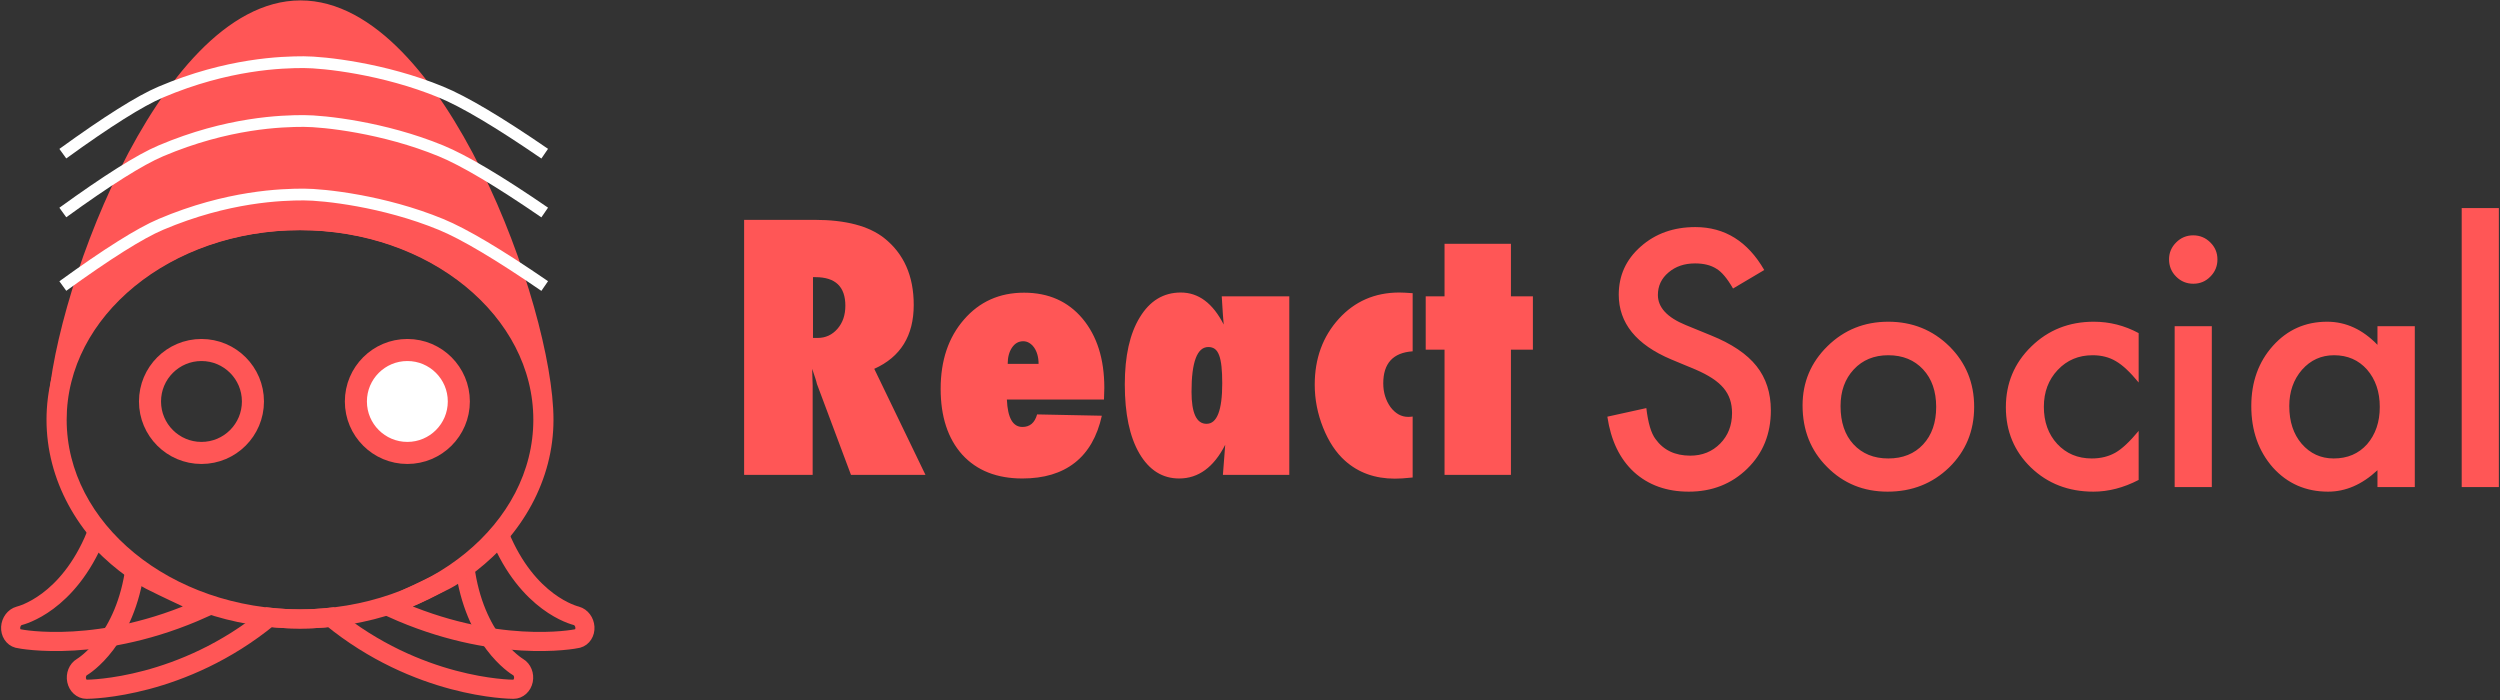 <?xml version="1.0" encoding="UTF-8"?>
<svg width="1700px" height="476px" viewBox="0 0 1700 476" version="1.1" xmlns="http://www.w3.org/2000/svg" xmlns:xlink="http://www.w3.org/1999/xlink">
    <rect x="0" y="0" width="1700" height="476" fill="#333333" stroke="none"/>
    <!-- Generator: Sketch 49 (51002) - http://www.bohemiancoding.com/sketch -->
    <title>Group 3</title>
    <desc>Created with Sketch.</desc>
    <defs></defs>
    <g id="logo_with_text_positive" stroke="none" stroke-width="1" fill="none" fill-rule="evenodd">
        <g id="logo_with_text_positive-copy" transform="translate(-755, -303)">
            <g id="Group-3" transform="translate(759, 309)">
                <g id="logo_with_text" transform="translate(502, 135)" fill="#FF5656">
                    <g id="text" transform="translate(0, 0.5)">
                        <path d="M123.311,181.398 L72.661,181.398 L49.526,119.631 C49.302,118.583 48.909,117.198 48.347,115.476 C47.786,113.754 47.093,111.695 46.27,109.299 L46.606,120.754 L46.606,181.398 L0,181.398 L0,8 L47.954,8 C69.067,8 84.865,12.155 95.347,20.466 C108.674,31.097 115.337,46.221 115.337,65.837 C115.337,86.801 106.39,101.288 88.496,109.299 L123.311,181.398 Z M46.831,88.298 L49.976,88.298 C55.366,88.298 59.858,86.239 63.452,82.121 C67.046,78.003 68.843,72.762 68.843,66.398 C68.843,53.446 62.067,46.97 48.516,46.97 L46.831,46.97 L46.831,88.298 Z M199.229,140.295 L243.252,141.193 C240.107,155.344 233.987,165.994 224.89,173.144 C215.793,180.294 203.908,183.869 189.233,183.869 C171.864,183.869 158.237,178.479 148.354,167.697 C138.547,156.766 133.643,141.83 133.643,122.888 C133.643,103.646 138.921,87.961 149.478,75.832 C160.034,63.628 173.66,57.526 190.356,57.526 C206.978,57.526 220.229,63.404 230.112,75.158 C239.995,86.988 244.937,102.673 244.937,122.214 L244.712,130.188 L178.677,130.188 C179.201,142.616 182.72,148.83 189.233,148.83 C194.325,148.83 197.656,145.985 199.229,140.295 Z M200.239,105.93 C200.239,103.684 199.977,101.625 199.453,99.753 C198.929,97.881 198.199,96.271 197.263,94.924 C196.327,93.576 195.223,92.509 193.95,91.723 C192.677,90.937 191.292,90.544 189.795,90.544 C186.65,90.544 184.105,91.985 182.158,94.868 C180.212,97.75 179.238,101.437 179.238,105.93 L200.239,105.93 Z M370.718,181.398 L325.571,181.398 C325.946,177.355 326.245,173.5 326.47,169.831 C326.694,166.162 326.919,163.205 327.144,160.959 C319.357,176.232 308.913,183.869 295.811,183.869 C284.43,183.869 275.409,178.179 268.745,166.799 C262.157,155.493 258.862,139.846 258.862,119.855 C258.862,100.539 262.269,85.341 269.082,74.26 C275.895,63.029 285.179,57.414 296.934,57.414 C308.988,57.414 318.721,64.676 326.133,79.201 C325.983,77.704 325.871,76.394 325.796,75.271 C325.721,74.147 325.646,73.212 325.571,72.463 L325.122,65.388 L324.785,59.997 L370.718,59.997 L370.718,181.398 Z M325.122,119.182 C325.122,114.689 324.954,110.871 324.617,107.727 C324.28,104.582 323.737,102.018 322.988,100.034 C322.24,98.05 321.266,96.627 320.068,95.766 C318.87,94.905 317.41,94.475 315.688,94.475 C308.052,94.475 304.233,104.619 304.233,124.909 C304.233,139.434 307.64,146.696 314.453,146.696 C321.566,146.696 325.122,137.525 325.122,119.182 Z M454.609,141.755 L454.609,183.195 C451.914,183.495 449.556,183.701 447.534,183.813 C445.513,183.925 443.828,183.981 442.48,183.981 C429.004,183.981 417.736,179.939 408.677,171.853 C402.537,166.387 397.559,158.9 393.74,149.392 C389.922,139.883 388.013,130.113 388.013,120.08 C388.013,102.261 393.478,87.325 404.409,75.271 C415.265,63.366 428.966,57.414 445.513,57.414 C446.486,57.414 447.721,57.451 449.219,57.526 C450.716,57.601 452.513,57.714 454.609,57.863 L454.609,97.395 C441.282,98.293 434.619,105.555 434.619,119.182 C434.619,125.321 436.266,130.712 439.561,135.354 C442.93,139.771 446.935,141.979 451.577,141.979 C452.026,141.979 452.494,141.961 452.981,141.923 C453.468,141.886 454.01,141.83 454.609,141.755 Z M521.431,181.398 L476.284,181.398 L476.284,96.271 L463.481,96.271 L463.481,59.997 L476.284,59.997 L476.284,24.284 L521.431,24.284 L521.431,59.997 L536.367,59.997 L536.367,96.271 L521.431,96.271 L521.431,181.398 Z" id="React"></path>
                        <path d="M693.689,42.114 L672.464,54.692 C668.496,47.804 664.715,43.312 661.121,41.216 C657.378,38.82 652.549,37.622 646.634,37.622 C639.371,37.622 633.344,39.681 628.553,43.799 C623.761,47.842 621.365,52.933 621.365,59.072 C621.365,67.533 627.654,74.346 640.232,79.512 L657.527,86.587 C671.603,92.277 681.897,99.221 688.411,107.419 C694.925,115.618 698.182,125.669 698.182,137.573 C698.182,153.521 692.866,166.698 682.234,177.104 C671.528,187.586 658.239,192.827 642.366,192.827 C627.317,192.827 614.889,188.372 605.081,179.463 C595.423,170.553 589.396,158.013 587,141.841 L613.504,136.001 C614.702,146.183 616.798,153.221 619.793,157.114 C625.184,164.601 633.045,168.345 643.377,168.345 C651.538,168.345 658.313,165.612 663.704,160.146 C669.095,154.681 671.79,147.756 671.79,139.37 C671.79,136.001 671.322,132.913 670.386,130.105 C669.45,127.297 667.99,124.714 666.006,122.356 C664.022,119.998 661.458,117.789 658.313,115.73 C655.169,113.671 651.425,111.706 647.083,109.834 L630.35,102.871 C606.616,92.838 594.749,78.164 594.749,58.848 C594.749,45.82 599.728,34.927 609.686,26.167 C619.643,17.332 632.034,12.915 646.858,12.915 C666.849,12.915 682.459,22.648 693.689,42.114 Z M719.744,134.204 C719.744,118.406 725.397,104.968 736.702,93.887 C748.008,82.806 761.783,77.266 778.03,77.266 C794.352,77.266 808.203,82.843 819.583,93.999 C830.814,105.155 836.429,118.856 836.429,135.103 C836.429,151.499 830.776,165.238 819.471,176.318 C808.09,187.324 794.127,192.827 777.581,192.827 C761.184,192.827 747.446,187.212 736.365,175.981 C725.284,164.901 719.744,150.975 719.744,134.204 Z M745.574,134.653 C745.574,145.584 748.494,154.232 754.334,160.596 C760.324,167.035 768.222,170.254 778.03,170.254 C787.913,170.254 795.812,167.072 801.727,160.708 C807.641,154.344 810.599,145.846 810.599,135.215 C810.599,124.583 807.641,116.086 801.727,109.722 C795.737,103.283 787.838,100.063 778.03,100.063 C768.372,100.063 760.548,103.283 754.559,109.722 C748.569,116.161 745.574,124.471 745.574,134.653 Z M948.284,85.015 L948.284,118.594 C942.519,111.556 937.353,106.727 932.786,104.106 C928.294,101.411 923.016,100.063 916.951,100.063 C907.443,100.063 899.544,103.395 893.255,110.059 C886.966,116.722 883.821,125.07 883.821,135.103 C883.821,145.36 886.853,153.783 892.918,160.371 C899.057,166.96 906.881,170.254 916.39,170.254 C922.454,170.254 927.807,168.944 932.449,166.323 C936.941,163.778 942.22,158.836 948.284,151.499 L948.284,184.854 C938.027,190.169 927.77,192.827 917.513,192.827 C900.592,192.827 886.442,187.362 875.062,176.431 C863.681,165.425 857.991,151.761 857.991,135.439 C857.991,119.118 863.756,105.342 875.286,94.111 C886.816,82.881 900.966,77.266 917.737,77.266 C928.519,77.266 938.701,79.849 948.284,85.015 Z M998.035,80.298 L998.035,189.683 L972.767,189.683 L972.767,80.298 L998.035,80.298 Z M968.948,34.814 C968.948,30.397 970.558,26.579 973.777,23.359 C976.997,20.14 980.853,18.53 985.345,18.53 C989.912,18.53 993.805,20.14 997.024,23.359 C1000.244,26.504 1001.854,30.36 1001.854,34.927 C1001.854,39.494 1000.244,43.387 997.024,46.606 C993.88,49.826 990.024,51.436 985.457,51.436 C980.89,51.436 976.997,49.826 973.777,46.606 C970.558,43.387 968.948,39.456 968.948,34.814 Z M1110.677,80.298 L1136.058,80.298 L1136.058,189.683 L1110.677,189.683 L1110.677,178.228 C1100.27,187.961 1089.077,192.827 1077.098,192.827 C1061.974,192.827 1049.471,187.362 1039.588,176.431 C1029.78,165.275 1024.876,151.349 1024.876,134.653 C1024.876,118.257 1029.78,104.593 1039.588,93.662 C1049.396,82.731 1061.674,77.266 1076.424,77.266 C1089.152,77.266 1100.569,82.506 1110.677,92.988 L1110.677,80.298 Z M1050.706,134.653 C1050.706,145.135 1053.514,153.67 1059.129,160.259 C1064.894,166.922 1072.156,170.254 1080.916,170.254 C1090.275,170.254 1097.837,167.035 1103.602,160.596 C1109.367,153.932 1112.249,145.472 1112.249,135.215 C1112.249,124.958 1109.367,116.497 1103.602,109.834 C1097.837,103.32 1090.35,100.063 1081.141,100.063 C1072.456,100.063 1065.193,103.358 1059.354,109.946 C1053.589,116.61 1050.706,124.845 1050.706,134.653 Z M1193.221,0 L1193.221,189.683 L1167.952,189.683 L1167.952,0 L1193.221,0 Z" id="Social"></path>
                    </g>
                </g>
                <g id="Group-4">
                    <g id="logo">
                        <g id="Group-2" stroke="#FF5656" stroke-width="13">
                            <g id="Group" transform="translate(34, 144)">
                                <path d="M0.128,135.448 C0.128,173.58 19.687,209.752 53.949,235.376 C47.535,285.316 18.942,302.893 17.701,303.61 C14.859,305.267 13.37,308.996 14.114,312.581 C14.845,316.166 17.632,318.7 20.818,318.7 C23.48,318.684 85.976,317.983 144.914,269.7 C152.583,270.529 159.231,270.895 165.645,270.895 C256.9,270.895 331.162,210.135 331.162,135.448 C331.162,60.76 256.9,0 165.645,0 C74.376,0 0.128,60.76 0.128,135.448 Z M0.128,135.448 C0.128,173.58 19.687,209.752 53.949,235.376 C47.535,285.316 18.942,302.893 17.701,303.61 C14.859,305.267 13.37,308.996 14.114,312.581 C14.845,316.166 17.632,318.7 20.818,318.7 C23.48,318.684 85.976,317.983 144.914,269.7 C152.583,270.529 159.231,270.895 165.645,270.895 C256.9,270.895 331.162,210.135 331.162,135.448 C331.162,60.76 256.9,0 165.645,0 C74.376,0 0.128,60.76 0.128,135.448 Z" id="frame"></path>
                            </g>
                            <g id="Group-Copy" transform="translate(200, 231.5) scale(-1, 1) translate(-200, -231.5) translate(34, 0)" fill="#FF5656">
                                <g id="logo">
                                    <path d="M0.128,279.448 C0.128,317.58 19.687,353.752 53.949,379.376 C47.535,429.316 18.942,446.893 17.701,447.61 C14.859,449.267 13.37,452.996 14.114,456.581 C14.845,460.166 17.632,462.7 20.818,462.7 C23.48,462.684 85.976,461.983 144.914,413.7 C152.583,414.529 159.231,414.895 165.645,414.895 C256.9,414.895 331.162,354.135 331.162,279.448 C331.162,204.76 256.9,144 165.645,144 C74.376,144 0.128,204.76 0.128,279.448 Z M0.128,279.448 C0.128,317.58 19.687,353.752 53.949,379.376 C47.535,429.316 18.942,446.893 17.701,447.61 C14.859,449.267 13.37,452.996 14.114,456.581 C14.845,460.166 17.632,462.7 20.818,462.7 C23.48,462.684 85.976,461.983 144.914,413.7 C152.583,414.529 159.231,414.895 165.645,414.895 C256.9,414.895 331.162,354.135 331.162,279.448 C331.162,204.76 256.9,0.775 165.645,0.775 C74.376,0.775 0.128,204.76 0.128,279.448 Z" id="frame"></path>
                                </g>
                            </g>
                            <g id="Group-Copy" transform="translate(325.5, 403) scale(-1, 1) rotate(-345) translate(-325.5, -403) translate(263, 362)">
                                <path d="M40.948,0.203 C34.535,50.144 5.942,65.893 4.701,66.61 C1.859,68.267 0.37,71.996 1.114,75.581 C1.845,79.166 4.632,81.7 7.818,81.7 C10.48,81.684 65.411,77.375 124.349,29.092 C123.631,26.415 111.951,25.787 84.644,20.14 C76.226,18.4 54.869,10.526 40.948,0.203 Z" id="frame"></path>
                            </g>
                            <g id="Group-Copy-2" transform="translate(71.5, 403) rotate(-345) translate(-71.5, -403) translate(9, 362)">
                                <path d="M40.948,0.203 C34.535,50.144 5.942,65.893 4.701,66.61 C1.859,68.267 0.37,71.996 1.114,75.581 C1.845,79.166 4.632,81.7 7.818,81.7 C10.48,81.684 65.411,77.375 124.349,29.092 C123.631,26.415 111.951,25.787 84.644,20.14 C76.226,18.4 54.869,10.526 40.948,0.203 Z" id="frame"></path>
                            </g>
                        </g>
                        <circle id="Oval" stroke="#FF5656" stroke-width="15" fill="#FFFFFF" cx="273" cy="267" r="35"></circle>
                        <circle id="Oval-Copy" stroke="#FF5656" stroke-width="15" cx="133" cy="267" r="35"></circle>
                        <path d="M38.717,188.505 C69.033,166.551 91.249,152.578 105.365,146.586 C150.922,127.25 187.913,126.273 202.559,126.273 C215.891,126.273 256.896,130.566 295.837,146.586 C311.654,153.093 335.175,167.066 366.402,188.505" id="Path-2" stroke="#FFFFFF" stroke-width="8"></path>
                        <path d="M38.717,138.505 C69.033,116.551 91.249,102.578 105.365,96.586 C150.922,77.25 187.913,76.273 202.559,76.273 C215.891,76.273 256.896,80.566 295.837,96.586 C311.654,103.093 335.175,117.066 366.402,138.505" id="Path-2-Copy" stroke="#FFFFFF" stroke-width="8"></path>
                        <path d="M38.717,98.505 C69.033,76.551 91.249,62.578 105.365,56.586 C150.922,37.25 187.913,36.273 202.559,36.273 C215.891,36.273 256.896,40.566 295.837,56.586 C311.654,63.093 335.175,77.066 366.402,98.505" id="Path-2-Copy-2" stroke="#FFFFFF" stroke-width="8"></path>
                    </g>
                </g>
            </g>
        </g>
    </g>
</svg>